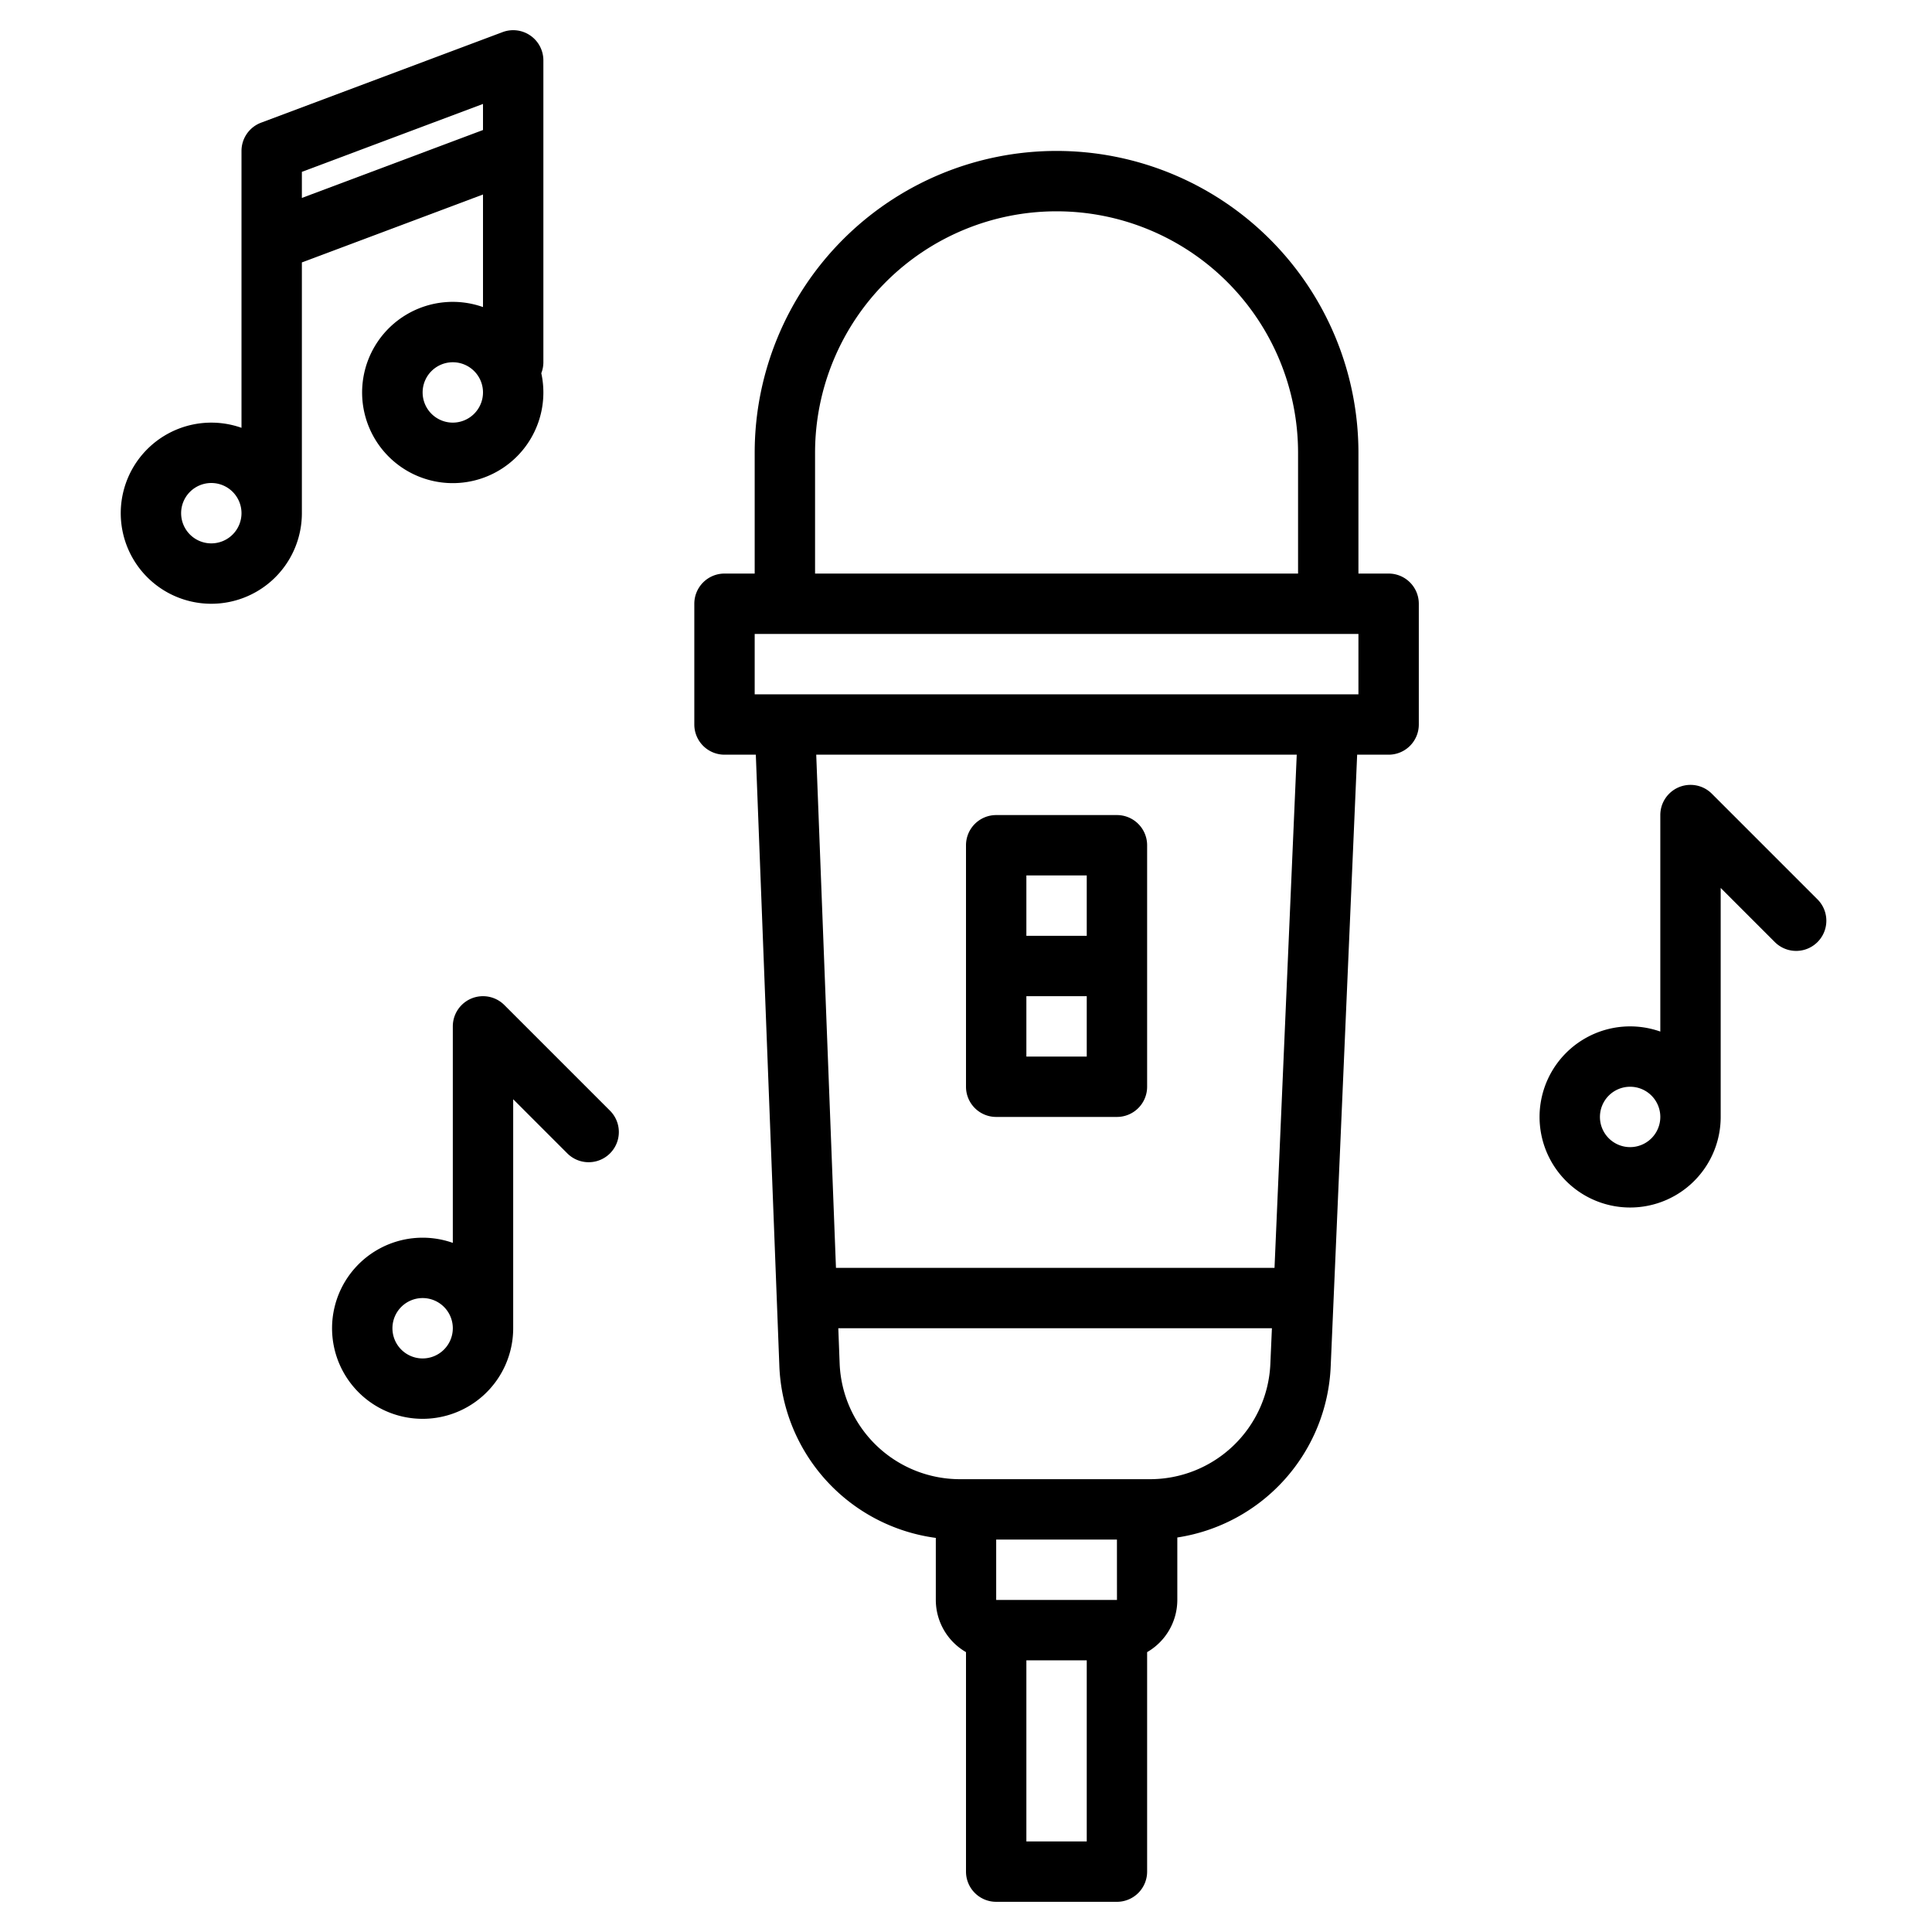 <?xml version="1.0"?>
<svg xmlns="http://www.w3.org/2000/svg" width="512" height="512" viewBox="0 0 512 512"><g><path d="M368,152h-8V120a80,80,0,0,0-160,0v32h-8a8,8,0,0,0-8,8v32a8,8,0,0,0,8,8h8.3l6.23,161.84A47.832,47.832,0,0,0,248,407.56V424a15.991,15.991,0,0,0,8,13.83V496a8,8,0,0,0,8,8h32a8,8,0,0,0,8-8V437.83A15.991,15.991,0,0,0,312,424V407.45a47.9,47.9,0,0,0,40.65-45.37L359.66,200H368a8,8,0,0,0,8-8V160A8,8,0,0,0,368,152ZM216,120a64,64,0,0,1,128,0v32H216Zm72,368H272V440h16Zm8-64H264V408h32l.01,16Zm40.66-62.62A31.93,31.93,0,0,1,304.69,392h-50.2a31.912,31.912,0,0,1-31.98-30.77l-.35-9.23H337.07Zm1.1-25.38H221.54l-5.23-136H343.65ZM360,184H200V168H360Z"/><path d="M264,296h32a8,8,0,0,0,8-8V224a8,8,0,0,0-8-8H264a8,8,0,0,0-8,8v64A8,8,0,0,0,264,296Zm8-16V264h16v16Zm16-48v16H272V232Z"/><path d="M481.657,238.343l-28-28A8,8,0,0,0,440,216v57.376A24,24,0,1,0,456,296V235.313l14.343,14.344a8,8,0,1,0,11.314-11.314ZM432,304a8,8,0,1,1,8-8A8.009,8.009,0,0,1,432,304Z"/><path d="M133.657,266.343A8,8,0,0,0,120,272v57.376A24,24,0,1,0,136,352V291.313l14.343,14.344a8,8,0,1,0,11.314-11.314ZM112,360a8,8,0,1,1,8-8A8.009,8.009,0,0,1,112,360Z"/><path d="M128,51.543V81.376A24.018,24.018,0,1,0,143.449,98.9,7.97,7.97,0,0,0,144,96V16a8,8,0,0,0-10.809-7.49l-64,24A8,8,0,0,0,64,40v73.376A24,24,0,1,0,80,136V69.543ZM120,112a8,8,0,1,1,8-8A8.009,8.009,0,0,1,120,112Zm8-84.456v6.913l-48,18V45.544ZM56,144a8,8,0,1,1,8-8A8.009,8.009,0,0,1,56,144Z"/></g></svg>
